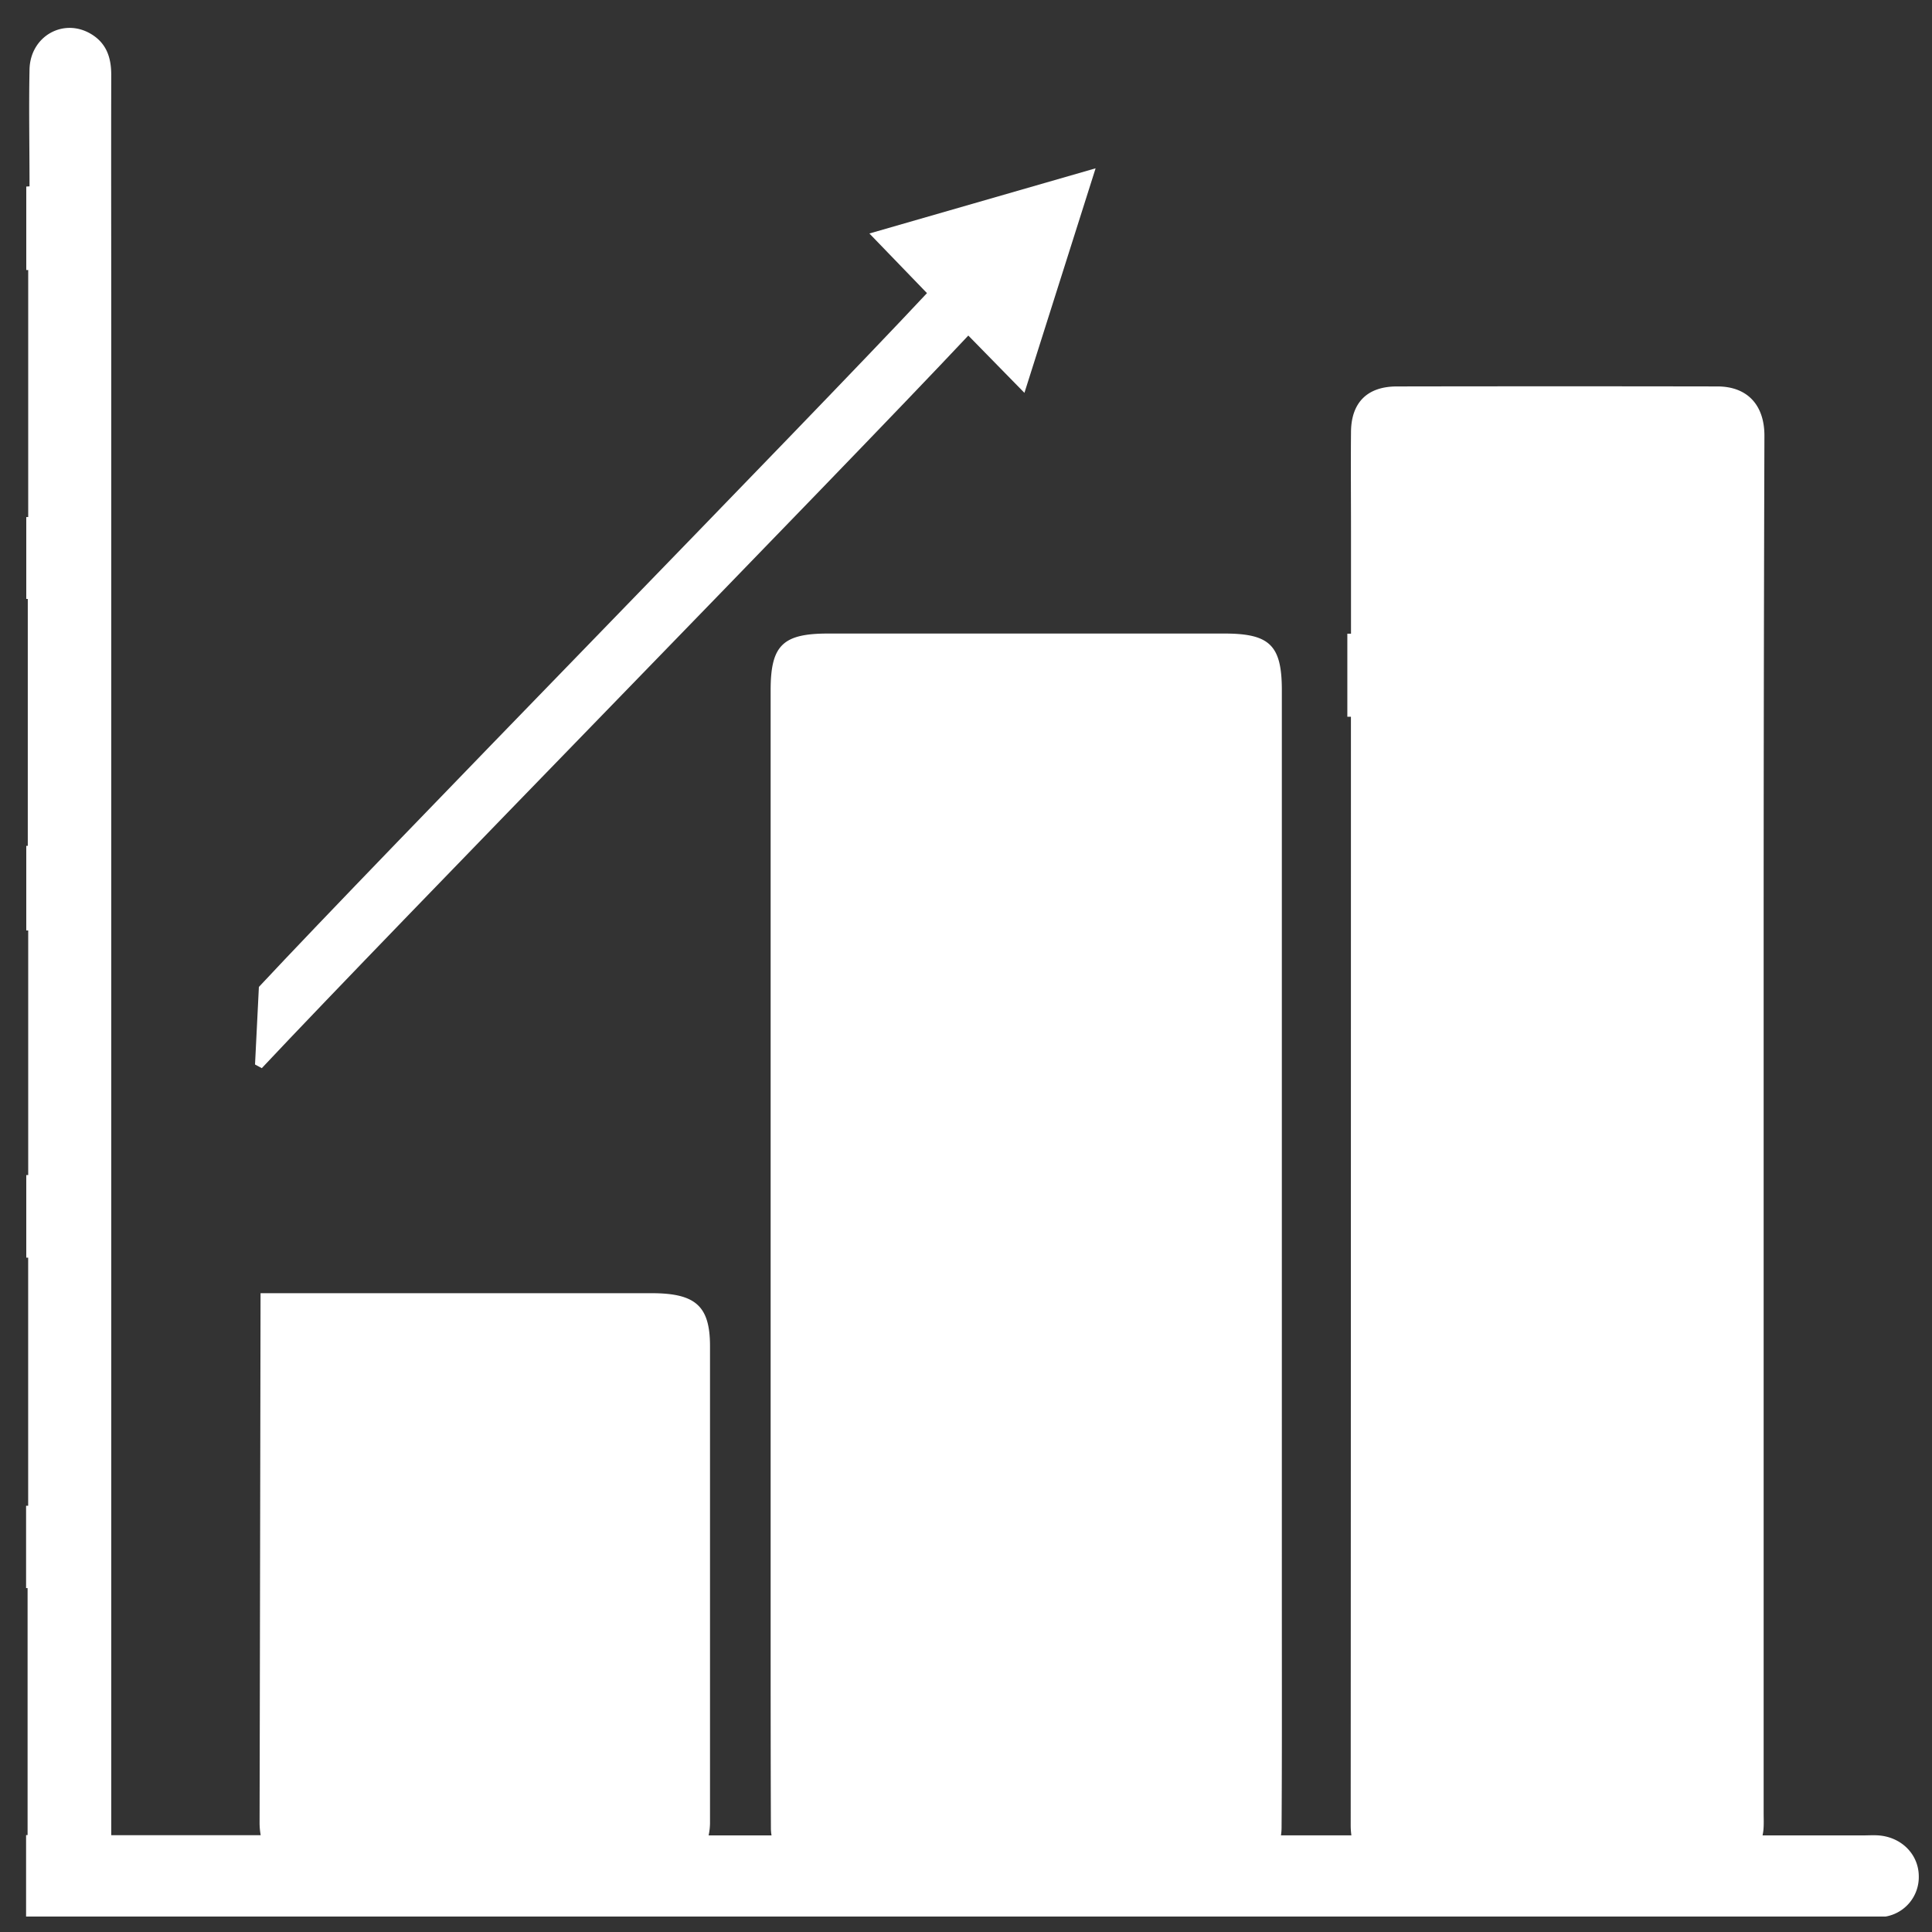 <svg id="Layer_1" data-name="Layer 1" xmlns="http://www.w3.org/2000/svg" viewBox="0 0 500 500"><rect x="0" y="0" width="500" height="500" fill="#333333" stroke="none"/><defs><style>.cls-1{fill:#fff;fill-rule:evenodd;}</style></defs><title>spending</title><path class="cls-1" d="M486.15,475c-1.33-.09-2.67,0-4,0h-26c.09-.45.17-.91.22-1.38.14-1.49.06-3,.06-4.5q0-113,0-225.93,0-65.22.2-130.45c0-7.89-4.39-12.71-12.12-12.73q-41.49-.07-83,0c-7.64,0-11.79,4.15-11.87,11.71-.08,8.83,0,17.67,0,26.5V164h-.95v21.49h.93V191q0,140.72-.06,281.43a18.93,18.93,0,0,0,.18,2.56H331.51a12.92,12.92,0,0,0,.16-1.9c.12-18.66.07-37.33.07-56V178.65c0-11.62-3.09-14.69-14.87-14.69l-51.28,0-51.28,0c-11.77,0-14.87,3.07-14.87,14.69q0,119.23,0,238.45c0,18.66,0,37.33.07,56a11.69,11.69,0,0,0,.16,1.9H183.39a16,16,0,0,0,.36-3.1c0-.5,0-1,0-1.5v-122c0-10.35-3.67-13.71-15.05-13.72q-35.1,0-70.22,0H91v0H67.43q-.11,68.52-.25,137a18,18,0,0,0,.29,3.27H28.79v-5.23q0-192.94,0-385.89c0-21.5-.05-43,0-64.48,0-4.52-1.28-8.21-5.27-10.58C16.37,4.54,7.81,9.4,7.64,18c-.2,10,0,19.92,0,30.23l-.84.05v21.6h.5v63.93h-.5V155h.39V218.9l-.39,0v21.9l.5,0v63.31l-.5,0v21.37h.49v64.21H6.75V411h.39v63.92H6.75V496H488a10.36,10.36,0,0,0,8.58-10.33C496.6,480,492.19,475.45,486.15,475Z"/><path class="cls-1" d="M250.6,86.84l14.52,14.83c6.17-19.47,12.18-38.44,18.42-58.11L225,60.43l14.9,15.43C208.83,109.14,98,222.16,67,255.42l-1,20.07,1.75.95C102.16,239.78,216.31,123.38,250.6,86.84Z"/></svg>